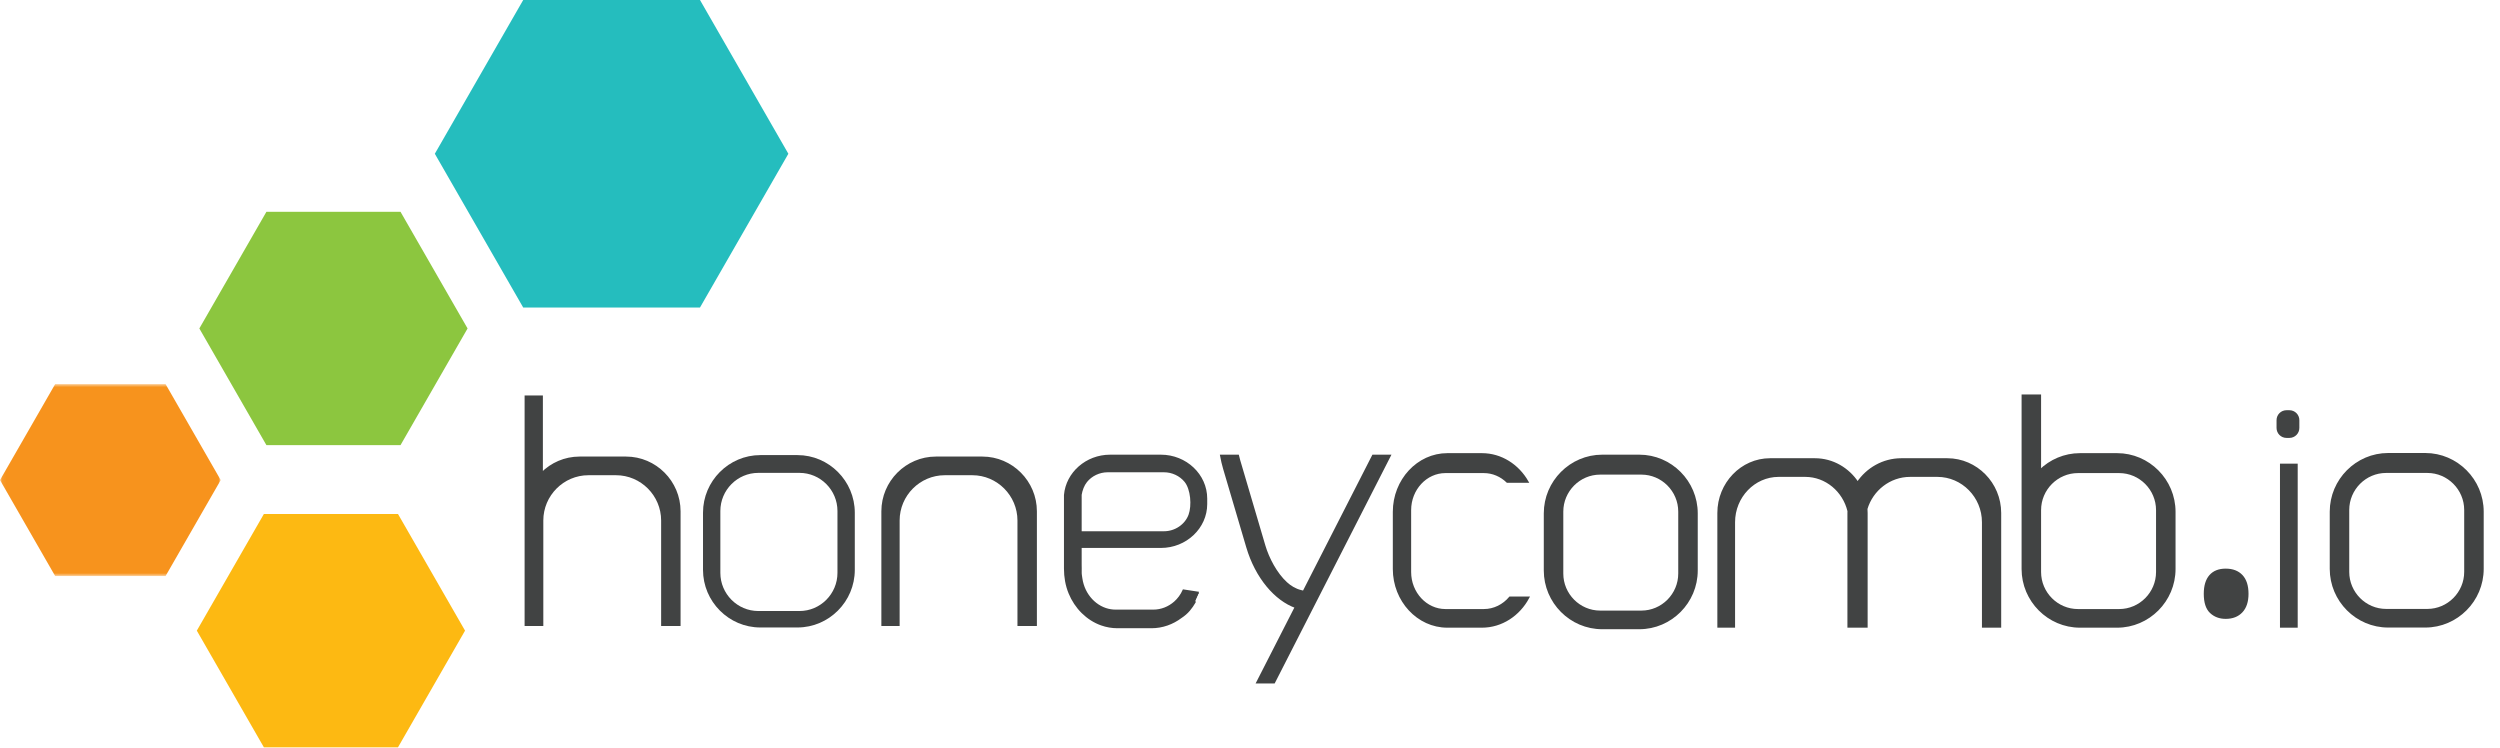 <svg xmlns="http://www.w3.org/2000/svg" width="578" height="173" fill="none" viewBox="0 0 578 173"><path fill="#414343" fill-rule="evenodd" d="M227.123 105.807H216.376C209.58 105.807 204.021 111.39 204.021 118.217V144.485H207.745V120.346C207.745 114.448 212.552 109.621 218.424 109.621H224.808C230.68 109.621 235.486 114.448 235.486 120.346V144.485H239.48V118.217C239.48 111.39 233.919 105.807 227.123 105.807Z" clip-rule="evenodd"/><path fill-rule="evenodd" stroke="#414343" stroke-width=".5" d="M227.123 105.807H216.376C209.58 105.807 204.021 111.39 204.021 118.217V144.485H207.745V120.346C207.745 114.448 212.552 109.621 218.424 109.621H224.808C230.68 109.621 235.486 114.448 235.486 120.346V144.485H239.48V118.217C239.48 111.39 233.919 105.807 227.123 105.807Z" clip-rule="evenodd"/><path fill="#414343" fill-rule="evenodd" d="M184.371 105.219H175.793C168.501 105.219 162.535 111.213 162.535 118.536V131.756C162.535 139.079 168.501 145.073 175.793 145.073H184.371C191.663 145.073 197.629 139.079 197.629 131.756V118.536C197.629 111.213 191.663 105.219 184.371 105.219ZM193.621 132.453C193.621 137.299 189.673 141.267 184.846 141.267H175.318C170.493 141.267 166.546 137.299 166.546 132.453V118.141C166.546 113.295 170.493 109.33 175.318 109.33H184.846C189.673 109.33 193.621 113.295 193.621 118.141V132.453Z" clip-rule="evenodd"/><path fill="#414343" fill-rule="evenodd" d="M144.743 105.807H133.997C130.595 105.807 127.504 107.206 125.264 109.458V91.675H121.538V144.485H125.365V120.346C125.365 114.448 130.169 109.621 136.044 109.621H142.426C148.3 109.621 153.104 114.448 153.104 120.346V144.485H157.098V118.217C157.098 111.39 151.539 105.807 144.743 105.807Z" clip-rule="evenodd"/><path fill-rule="evenodd" stroke="#414343" stroke-width=".5" d="M144.743 105.807H133.997C130.595 105.807 127.504 107.206 125.264 109.458V91.675H121.538V144.485H125.365V120.346C125.365 114.448 130.169 109.621 136.044 109.621H142.426C148.3 109.621 153.104 114.448 153.104 120.346V144.485H157.098V118.217C157.098 111.39 151.539 105.807 144.743 105.807Z" clip-rule="evenodd"/><path fill="#414343" fill-rule="evenodd" d="M379.012 105.37H370.433C363.14 105.37 357.174 111.364 357.174 118.687V131.907C357.174 139.232 363.14 145.225 370.433 145.225H379.012C386.303 145.225 392.269 139.232 392.269 131.907V118.687C392.269 111.364 386.303 105.37 379.012 105.37ZM388.26 132.604C388.26 137.451 384.313 141.418 379.488 141.418H369.958C365.133 141.418 361.185 137.451 361.185 132.604V118.292C361.185 113.446 365.133 109.481 369.958 109.481H379.488C384.313 109.481 388.26 113.446 388.26 118.292V132.604Z" clip-rule="evenodd"/><path fill-rule="evenodd" stroke="#414343" stroke-width=".5" d="M379.012 105.37H370.433C363.14 105.37 357.174 111.364 357.174 118.687V131.907C357.174 139.232 363.14 145.225 370.433 145.225H379.012C386.303 145.225 392.269 139.232 392.269 131.907V118.687C392.269 111.364 386.303 105.37 379.012 105.37ZM388.26 132.604C388.26 137.451 384.313 141.418 379.488 141.418H369.958C365.133 141.418 361.185 137.451 361.185 132.604V118.292C361.185 113.446 365.133 109.481 369.958 109.481H379.488C384.313 109.481 388.26 113.446 388.26 118.292V132.604Z" clip-rule="evenodd"/><path fill="#414343" fill-rule="evenodd" d="M450.209 106.192H439.587C435.4 106.192 431.687 108.364 429.486 111.65C427.333 108.364 423.705 106.192 419.614 106.192H409.236C402.671 106.192 397.301 111.775 397.301 118.602V144.87H400.898V120.731C400.898 114.833 405.539 110.006 411.211 110.006H417.377C422.195 110.006 426.27 113.491 427.385 118.158C427.38 118.306 427.373 118.453 427.373 118.602V144.87H431.547V118.602C431.547 118.278 431.532 117.957 431.509 117.638C432.822 113.236 436.864 110.006 441.611 110.006H447.92C453.727 110.006 458.476 114.833 458.476 120.731V144.87H462.425V118.602C462.425 111.775 456.927 106.192 450.209 106.192Z" clip-rule="evenodd"/><path fill-rule="evenodd" stroke="#414343" stroke-width=".5" d="M450.209 106.192H439.587C435.4 106.192 431.687 108.364 429.486 111.65C427.333 108.364 423.705 106.192 419.614 106.192H409.236C402.671 106.192 397.301 111.775 397.301 118.602V144.87H400.898V120.731C400.898 114.833 405.539 110.006 411.211 110.006H417.377C422.195 110.006 426.27 113.491 427.385 118.158C427.38 118.306 427.373 118.453 427.373 118.602V144.87H431.547V118.602C431.547 118.278 431.532 117.957 431.509 117.638C432.822 113.236 436.864 110.006 441.611 110.006H447.92C453.727 110.006 458.476 114.833 458.476 120.731V144.87H462.425V118.602C462.425 111.775 456.927 106.192 450.209 106.192Z" clip-rule="evenodd"/><path fill="#414343" fill-rule="evenodd" d="M489.477 105.018H480.9C477.31 105.018 474.044 106.471 471.649 108.82V91.448H467.641V131.553C467.641 138.878 473.607 144.87 480.9 144.87H489.477C496.769 144.87 502.736 138.878 502.736 131.553V118.335C502.736 111.01 496.769 105.018 489.477 105.018ZM498.727 132.252C498.727 137.098 494.778 141.063 489.952 141.063H480.425C475.599 141.063 471.649 137.098 471.649 132.252V117.94C471.649 113.092 475.599 109.127 480.425 109.127H489.952C494.778 109.127 498.727 113.092 498.727 117.94V132.252Z" clip-rule="evenodd"/><path fill-rule="evenodd" stroke="#414343" stroke-width=".5" d="M489.477 105.018H480.9C477.31 105.018 474.044 106.471 471.649 108.82V91.448H467.641V131.553C467.641 138.878 473.607 144.87 480.9 144.87H489.477C496.769 144.87 502.736 138.878 502.736 131.553V118.335C502.736 111.01 496.769 105.018 489.477 105.018ZM498.727 132.252C498.727 137.098 494.778 141.063 489.952 141.063H480.425C475.599 141.063 471.649 137.098 471.649 132.252V117.94C471.649 113.092 475.599 109.127 480.425 109.127H489.952C494.778 109.127 498.727 113.092 498.727 117.94V132.252Z" clip-rule="evenodd"/><path fill="#414343" fill-rule="evenodd" d="M349.105 138.169C347.607 139.946 345.449 141.063 343.059 141.063H334.182C329.685 141.063 326.006 137.098 326.006 132.252V117.941C326.006 113.092 329.685 109.127 334.182 109.127H343.059C345.144 109.127 347.054 109.982 348.5 111.379H353.137C350.956 107.57 347.049 105.018 342.617 105.018H334.623C327.829 105.018 322.27 111.01 322.27 118.335V131.555C322.27 138.878 327.829 144.87 334.623 144.87H342.617C347.181 144.87 351.185 142.164 353.323 138.169H349.105Z" clip-rule="evenodd"/><path fill-rule="evenodd" stroke="#414343" stroke-width=".5" d="M349.105 138.169C347.607 139.946 345.449 141.063 343.059 141.063H334.182C329.685 141.063 326.006 137.098 326.006 132.252V117.941C326.006 113.092 329.685 109.127 334.182 109.127H343.059C345.144 109.127 347.054 109.982 348.5 111.379H353.137C350.956 107.57 347.049 105.018 342.617 105.018H334.623C327.829 105.018 322.27 111.01 322.27 118.335V131.555C322.27 138.878 327.829 144.87 334.623 144.87H342.617C347.181 144.87 351.185 142.164 353.323 138.169H349.105Z" clip-rule="evenodd"/><path fill="#414343" fill-rule="evenodd" d="M317.454 105.372L301.396 136.829C301.215 136.772 300.999 136.718 300.737 136.657C299.475 136.361 298.31 135.65 297.359 134.777C295.023 132.628 293.186 129.148 292.295 126.128L286.496 106.464C286.39 106.1 286.298 105.734 286.213 105.372H282.329C282.508 106.35 282.734 107.336 283.023 108.321L288.38 126.482C290.447 133.49 294.875 138.655 299.603 140.341L290.706 157.766H294.548L321.296 105.372H317.454Z" clip-rule="evenodd"/><path fill-rule="evenodd" stroke="#414343" stroke-width=".5" d="M317.454 105.372L301.396 136.829C301.215 136.772 300.999 136.718 300.737 136.657C299.475 136.361 298.31 135.65 297.359 134.777C295.023 132.628 293.186 129.148 292.295 126.128L286.496 106.464C286.39 106.1 286.298 105.734 286.213 105.372H282.329C282.508 106.35 282.734 107.336 283.023 108.321L288.38 126.482C290.447 133.49 294.875 138.655 299.603 140.341L290.706 157.766H294.548L321.296 105.372H317.454Z" clip-rule="evenodd"/><path fill="#414343" fill-rule="evenodd" d="M509.762 137.295C509.762 135.464 510.179 134.074 511.009 133.131C511.84 132.189 513.03 131.716 514.583 131.716C516.164 131.716 517.394 132.189 518.281 133.131C519.165 134.074 519.608 135.464 519.608 137.295C519.608 139.074 519.159 140.439 518.26 141.399C517.362 142.356 516.135 142.833 514.583 142.833C513.195 142.833 512.044 142.403 511.131 141.541C510.219 140.681 509.762 139.265 509.762 137.295Z" clip-rule="evenodd"/><path fill-rule="evenodd" stroke="#414343" stroke-width=".5" d="M509.762 137.295C509.762 135.464 510.179 134.074 511.009 133.131C511.84 132.189 513.03 131.716 514.583 131.716C516.164 131.716 517.394 132.189 518.281 133.131C519.165 134.074 519.608 135.464 519.608 137.295C519.608 139.074 519.159 140.439 518.26 141.399C517.362 142.356 516.135 142.833 514.583 142.833C513.195 142.833 512.044 142.403 511.131 141.541C510.219 140.681 509.762 139.265 509.762 137.295Z" clip-rule="evenodd"/><path fill="#414343" fill-rule="evenodd" d="M527.38 144.87H530.978V107.447H527.38V144.87Z" clip-rule="evenodd"/><path fill-rule="evenodd" stroke="#414343" stroke-width=".5" d="M527.38 144.87H530.978V107.447H527.38V144.87Z" clip-rule="evenodd"/><path fill="#414343" fill-rule="evenodd" d="M528.625 95.094H529.321C530.444 95.094 531.361 96.013 531.361 97.14V98.945C531.361 100.073 530.444 100.994 529.321 100.994H528.625C527.505 100.994 526.587 100.073 526.587 98.945V97.14C526.587 96.013 527.505 95.094 528.625 95.094Z" clip-rule="evenodd"/><path fill-rule="evenodd" stroke="#414343" stroke-width=".5" d="M528.625 95.094H529.321C530.444 95.094 531.361 96.013 531.361 97.14V98.945C531.361 100.073 530.444 100.994 529.321 100.994H528.625C527.505 100.994 526.587 100.073 526.587 98.945V97.14C526.587 96.013 527.505 95.094 528.625 95.094Z" clip-rule="evenodd"/><path fill="#414343" fill-rule="evenodd" d="M560.723 104.985H552.145C544.852 104.985 538.886 110.979 538.886 118.302V131.522C538.886 138.847 544.852 144.839 552.145 144.839H560.723C568.015 144.839 573.982 138.847 573.982 131.522V118.302C573.982 110.979 568.015 104.985 560.723 104.985ZM569.972 132.219C569.972 137.065 566.023 141.033 561.198 141.033H551.67C546.845 141.033 542.895 137.065 542.895 132.219V117.907C542.895 113.061 546.845 109.096 551.67 109.096H561.198C566.023 109.096 569.972 113.061 569.972 117.907V132.219Z" clip-rule="evenodd"/><path fill-rule="evenodd" stroke="#414343" stroke-width=".5" d="M560.723 104.985H552.145C544.852 104.985 538.886 110.979 538.886 118.302V131.522C538.886 138.847 544.852 144.839 552.145 144.839H560.723C568.015 144.839 573.982 138.847 573.982 131.522V118.302C573.982 110.979 568.015 104.985 560.723 104.985ZM569.972 132.219C569.972 137.065 566.023 141.033 561.198 141.033H551.67C546.845 141.033 542.895 137.065 542.895 132.219V117.907C542.895 113.061 546.845 109.096 551.67 109.096H561.198C566.023 109.096 569.972 113.061 569.972 117.907V132.219Z" clip-rule="evenodd"/><path fill="#414343" fill-rule="evenodd" d="M249.832 126.435H268.405C274.154 126.435 278.859 121.981 278.859 116.537V115.268C278.859 109.824 274.154 105.372 268.405 105.372H256.654C251.194 105.372 246.681 109.387 246.239 114.451V131.463C246.239 133.401 246.557 135.315 247.298 137.115C247.98 138.781 248.99 140.314 250.271 141.578C251.514 142.805 253.007 143.774 254.652 144.357C255.842 144.78 257.103 144.997 258.367 144.997H266.217C268.738 144.997 271.084 144.138 273.028 142.675C273.721 142.221 274.371 141.673 274.905 141.04C275.394 140.461 275.829 139.832 276.206 139.171C276.304 138.996 277.172 137.07 277.166 137.068L273.641 136.531C273.164 137.59 272.477 138.528 271.627 139.282C270.258 140.474 268.529 141.193 266.652 141.193H257.931C257.148 141.193 256.367 141.065 255.623 140.82C253.941 140.262 252.5 139.107 251.502 137.647C250.982 136.886 250.582 136.047 250.312 135.164C250.173 134.707 250.067 134.242 249.998 133.769C249.923 133.247 249.822 132.725 249.841 132.198C249.865 131.638 249.832 131.078 249.832 130.518V126.435ZM249.817 114.451C250.015 113.26 250.439 112.135 251.114 111.294C252.288 109.829 254.151 108.94 256.094 108.94H269.12C271.04 108.94 272.879 109.808 274.056 111.239C275.547 113.054 275.817 116.913 275.034 119.07C274.175 121.431 271.759 123.075 269.12 123.075H249.832V114.451H249.817Z" clip-rule="evenodd"/><path fill-rule="evenodd" stroke="#414343" stroke-width=".5" d="M249.832 126.435H268.405C274.154 126.435 278.859 121.981 278.859 116.537V115.268C278.859 109.824 274.154 105.372 268.405 105.372H256.654C251.194 105.372 246.681 109.387 246.239 114.451V131.463C246.239 133.401 246.557 135.315 247.298 137.115C247.98 138.781 248.99 140.314 250.271 141.578C251.514 142.805 253.007 143.774 254.652 144.357C255.842 144.78 257.103 144.997 258.367 144.997H266.217C268.738 144.997 271.084 144.138 273.028 142.675C273.721 142.221 274.371 141.673 274.905 141.04C275.394 140.461 275.829 139.832 276.206 139.171C276.304 138.996 277.172 137.07 277.166 137.068L273.641 136.531C273.164 137.59 272.477 138.528 271.627 139.282C270.258 140.474 268.529 141.193 266.652 141.193H257.931C257.148 141.193 256.367 141.065 255.623 140.82C253.941 140.262 252.5 139.107 251.502 137.647C250.982 136.886 250.582 136.047 250.312 135.164C250.173 134.707 250.067 134.242 249.998 133.769C249.923 133.247 249.822 132.725 249.841 132.198C249.865 131.638 249.832 131.078 249.832 130.518V126.435ZM249.817 114.451C250.015 113.26 250.439 112.135 251.114 111.294C252.288 109.829 254.151 108.94 256.094 108.94H269.12C271.04 108.94 272.879 109.808 274.056 111.239C275.547 113.054 275.817 116.913 275.034 119.07C274.175 121.431 271.759 123.075 269.12 123.075H249.832V114.451H249.817Z" clip-rule="evenodd"/><mask id="mask0" width="52" height="46" x="0" y="88" mask-type="alpha" maskUnits="userSpaceOnUse"><path fill="#fff" d="M0.072 88.799H51.03V133.188H0.072V88.799Z"/></mask><g mask="url(#mask0)"><path fill="#F7931D" fill-rule="evenodd" d="M38.274 88.799L51.031 110.993L38.274 133.188H12.759L0.001 110.993L12.759 88.799H38.274Z" clip-rule="evenodd"/></g><path fill="#8CC63F" fill-rule="evenodd" d="M92.6 48.971L108.103 75.94L92.6 102.913H61.593L46.088 75.94L61.593 48.971H92.6Z" clip-rule="evenodd"/><path fill="#FDB912" fill-rule="evenodd" d="M92.016 118.836L107.519 145.806L92.016 172.778H61.01L45.505 145.806L61.01 118.836H92.016Z" clip-rule="evenodd"/><path fill="#25BDBE" fill-rule="evenodd" d="M161.836 0L182.27 35.55L161.836 71.099H120.966L100.532 35.55L120.966 0H161.836Z" clip-rule="evenodd"/></svg>